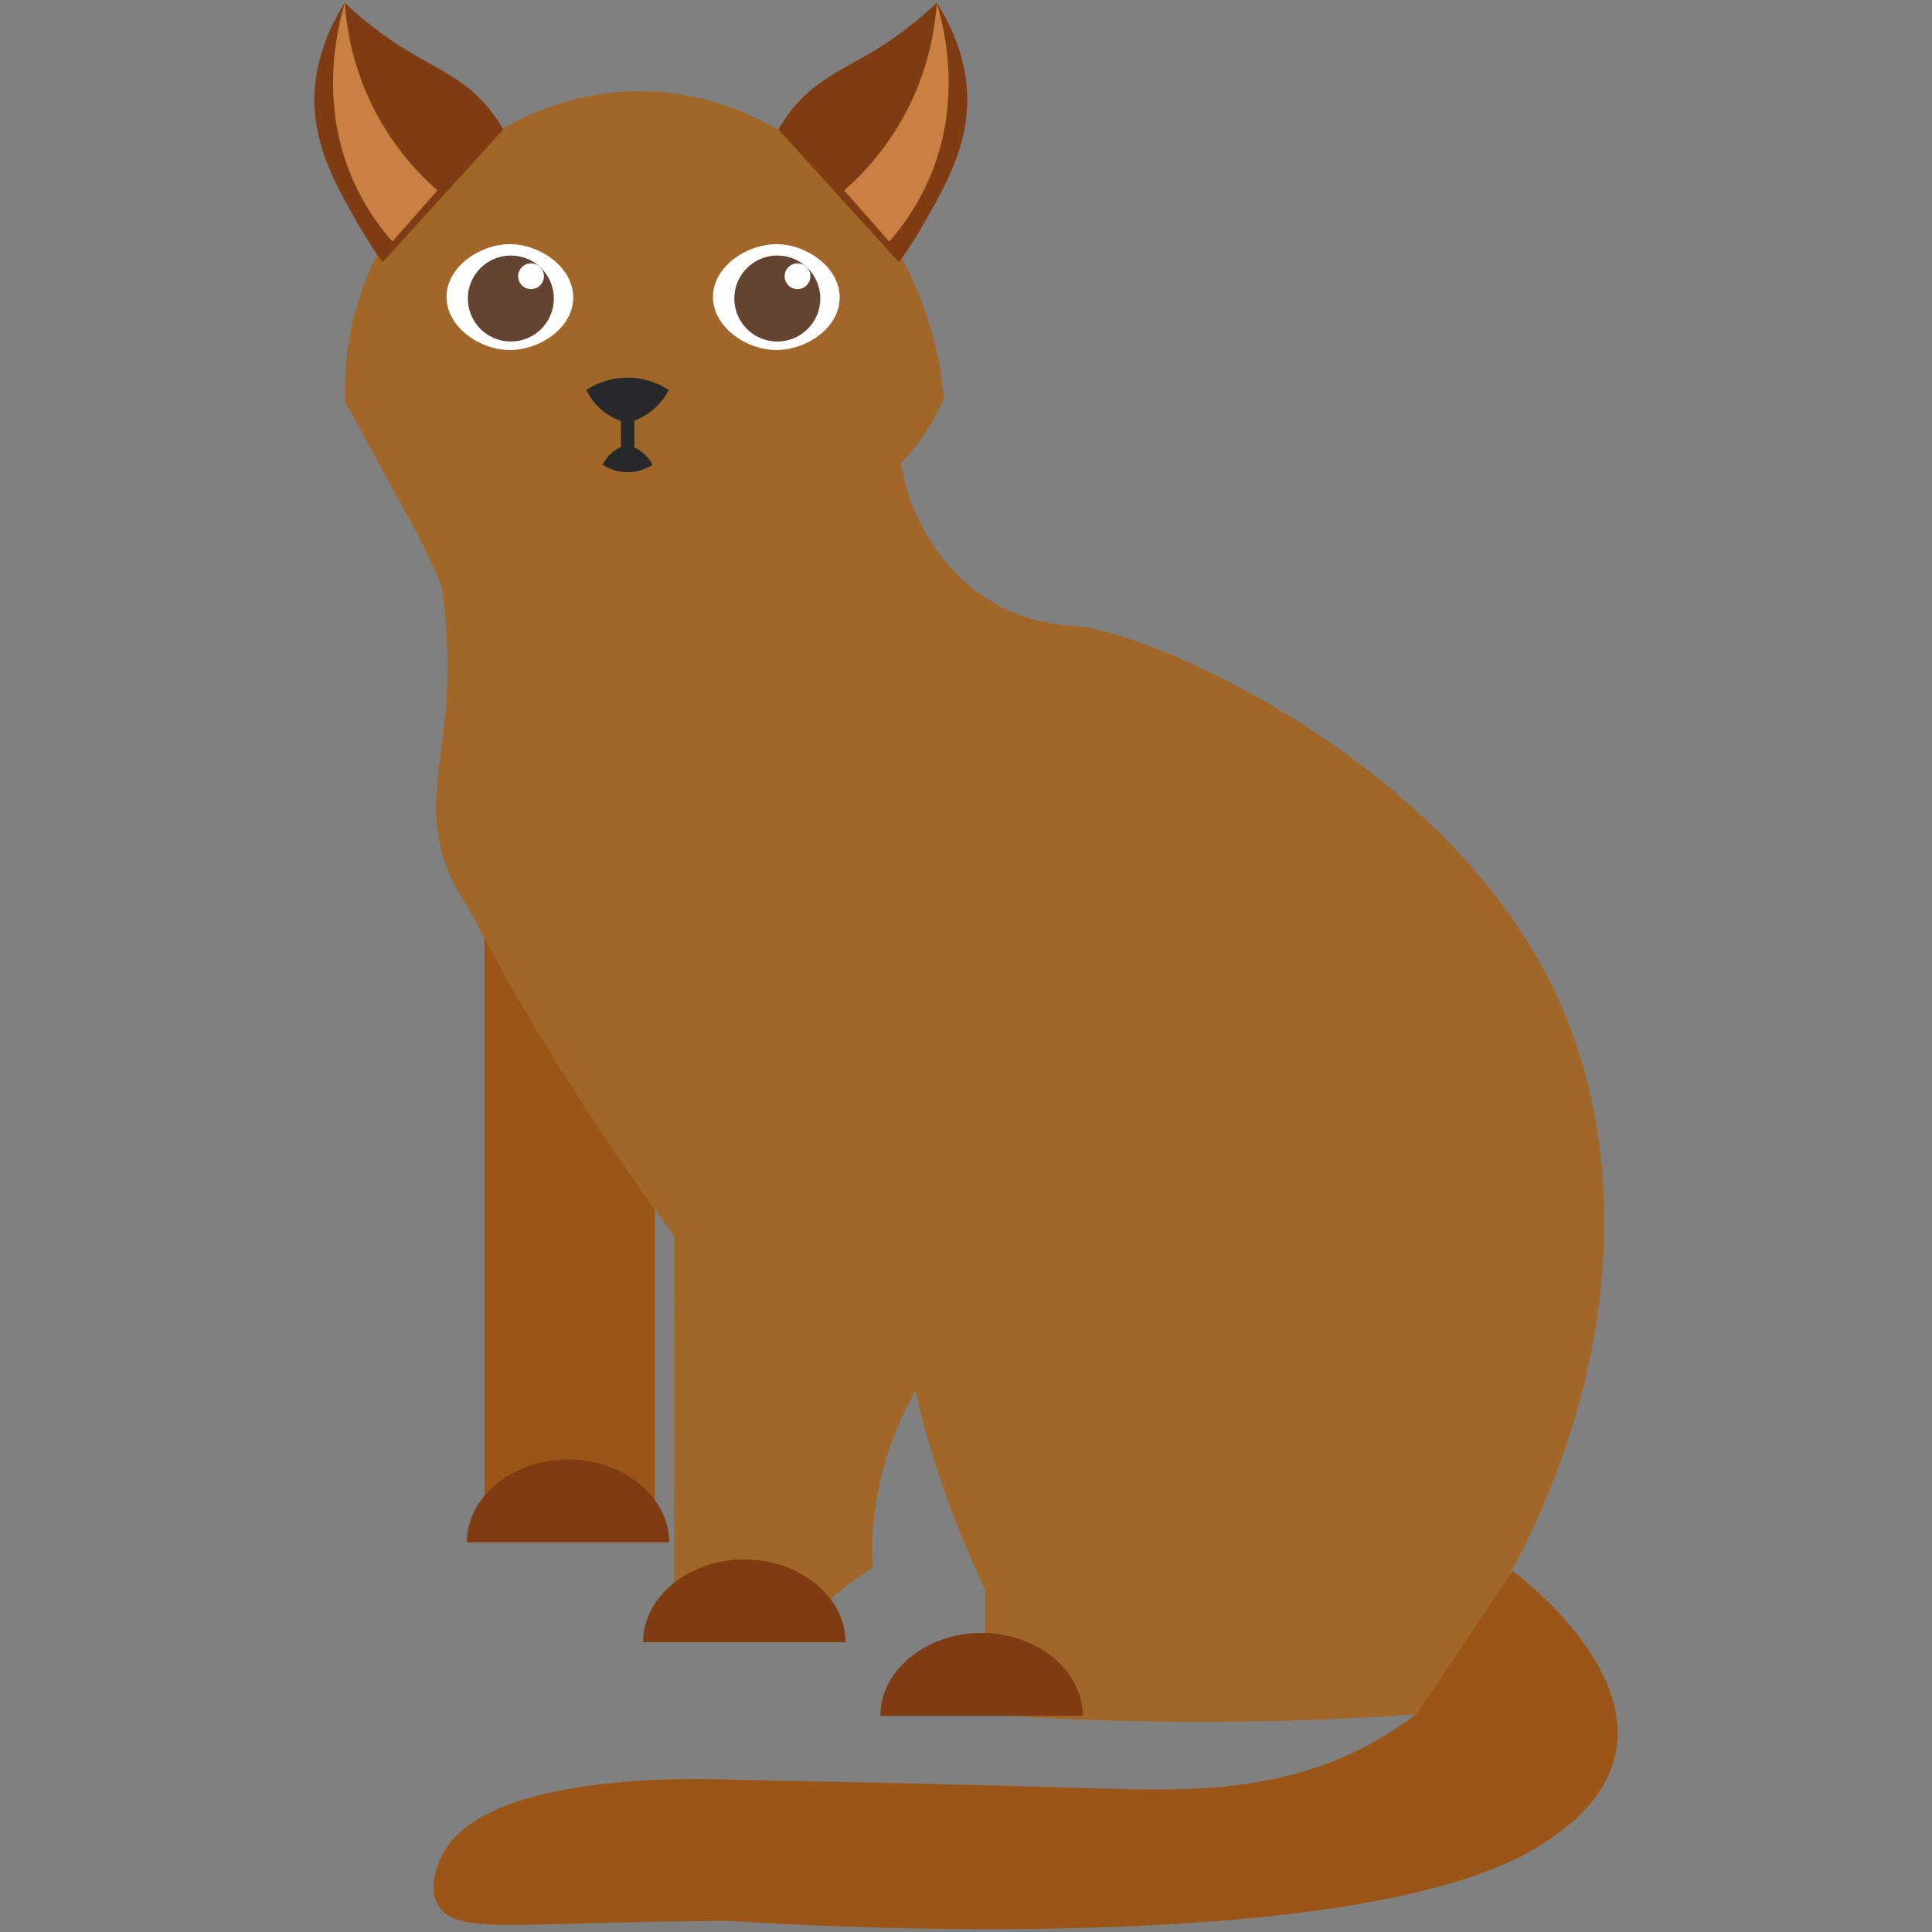 <svg id="Layer_1" data-name="Layer 1" xmlns="http://www.w3.org/2000/svg" viewBox="0 0 682 682"><rect x="0" y="0" width="682" height="682" fill="#808080" stroke="none"/><defs><style>.cls-1{fill:#9b5516;}.cls-2{fill:#a16729;}.cls-3{fill:#7f3c12;}.cls-4{fill:#ca8043;}.cls-5{fill:#fff;}.cls-6{fill:#634430;}.cls-7{fill:#272829;}</style></defs><rect class="cls-1" x="171.02" y="330.6" width="60.12" height="205.27"/><path class="cls-2" d="M499.81,605.18c-22,1.54-45.36,2.5-69.91,2.64-29.1.17-56.56-.85-82.16-2.64V561a328.18,328.18,0,0,1-24.61-70,117.21,117.21,0,0,0-14.41,43.31,115.57,115.57,0,0,0-.74,19.16,100.43,100.43,0,0,0-24.29,21l-45.62-2q-.07-68.15-.13-136.3c-11.39-15.3-23-31.95-34.52-50-14.58-22.75-27.17-44.74-38-65.51a64.07,64.07,0,0,1-8.31-16.17c-6.15-17.91-1.83-32.12,0-51.23A196.91,196.91,0,0,0,155.91,207c-3.45-8.18-6.62-14.62-8.83-18.93-2.3-4.47-2.16-3.89-10-18.25-4-7.26-5.17-9.58-8.83-16.22-2.71-4.92-5-9-6.43-11.6A107.65,107.65,0,0,1,132.56,90.9C153,54.83,189.32,31.62,227.21,32.22c52,.81,100.43,46.37,106,108.53a75.53,75.53,0,0,1-6.94,12.62,76.82,76.82,0,0,1-8.2,10.1A71.09,71.09,0,0,0,325,184.92c3.05,6,11.53,20.45,27.77,29a62.51,62.51,0,0,0,25.87,6.94c28.44,2,128.92,47.1,168.48,125.57C585.1,421.77,565.44,524.86,499.81,605.18Z"/><path class="cls-3" d="M274.78,45.71a53.39,53.39,0,0,1,4.3-6.45c9-11.54,19.11-14.74,31.81-22.78A129,129,0,0,0,330.67,1c10.26,16,10.92,29.57,10.75,35.68C341,53,333.31,66.36,325.94,79.25a146.71,146.71,0,0,1-8.6,13.32Z"/><path class="cls-4" d="M330.67,1a96.14,96.14,0,0,1-8.17,33.1A96.51,96.51,0,0,1,298,67.21l15.9,18.06a83.77,83.77,0,0,0,14.19-22.36C339.71,35.86,333.47,10.33,330.67,1Z"/><path class="cls-3" d="M177.64,45.71a54.64,54.64,0,0,0-4.3-6.45c-9-11.54-19.12-14.74-31.82-22.78A129.53,129.53,0,0,1,121.75,1C111.49,17,110.83,30.57,111,36.68c.44,16.29,8.1,29.68,15.48,42.57a149.2,149.2,0,0,0,8.59,13.32Z"/><path class="cls-4" d="M121.75,1a95.91,95.91,0,0,0,8.17,33.1,96.51,96.51,0,0,0,24.5,33.11L138.51,85.27a84,84,0,0,1-14.18-22.36C112.71,35.86,119,10.33,121.75,1Z"/><path class="cls-5" d="M157.63,104.67c-.1,10.82,11.89,19,22.59,18.89,10.26-.06,21.93-7.68,22.13-18.28.2-10.77-11.55-19-22.13-19.09S157.73,94,157.63,104.67Z"/><circle class="cls-6" cx="180.33" cy="105.38" r="15.18"/><circle class="cls-5" cx="187.46" cy="97.51" r="4.55"/><path class="cls-5" d="M251.69,104.67c-.1,10.82,11.89,19,22.59,18.89,10.26-.06,21.93-7.68,22.13-18.28.2-10.77-11.55-19-22.13-19.09S251.79,94,251.69,104.67Z"/><circle class="cls-6" cx="274.39" cy="105.38" r="15.18"/><circle class="cls-5" cx="281.53" cy="97.51" r="4.55"/><path class="cls-3" d="M298.48,579.73c0-16.06-16.13-29.27-35.73-29.27S227,563.67,227,579.73"/><path class="cls-3" d="M236.23,544.47c0-16.06-16.12-29.27-35.72-29.27s-35.73,13.21-35.73,29.27"/><path class="cls-3" d="M382.21,605.71c0-16.06-16.13-29.28-35.73-29.28s-35.73,13.22-35.73,29.28"/><path class="cls-1" d="M499.81,605.18c-2.26,1.72-5.65,4.17-9.94,6.83-35,21.7-71,20.28-107.3,19.16-33.55-1-71-1.93-122.63-2.87-12.12-.53-90.95-3.32-104.43,27.78-1,2.23-4.43,10.22-1,16.29,4.78,8.34,19.51,7.47,46.94,6.7,11.92-.33,31.09-.79,55.57-1C287,680,484.25,691.46,545.44,650.33c6.44-4.33,21.54-14.48,24.91-31.62,6.06-30.84-30.69-59.8-36.41-64.19Z"/><path class="cls-7" d="M221.55,149.28A21.24,21.24,0,0,1,207,137.67a26.48,26.48,0,0,1,29.09,0,23.05,23.05,0,0,1-14.54,11.61Z"/><path class="cls-7" d="M221.55,157.05a12.87,12.87,0,0,0-8.81,7,16,16,0,0,0,17.61,0,14,14,0,0,0-8.8-7Z"/><rect class="cls-7" x="219.18" y="146.23" width="4.74" height="12.71"/></svg>